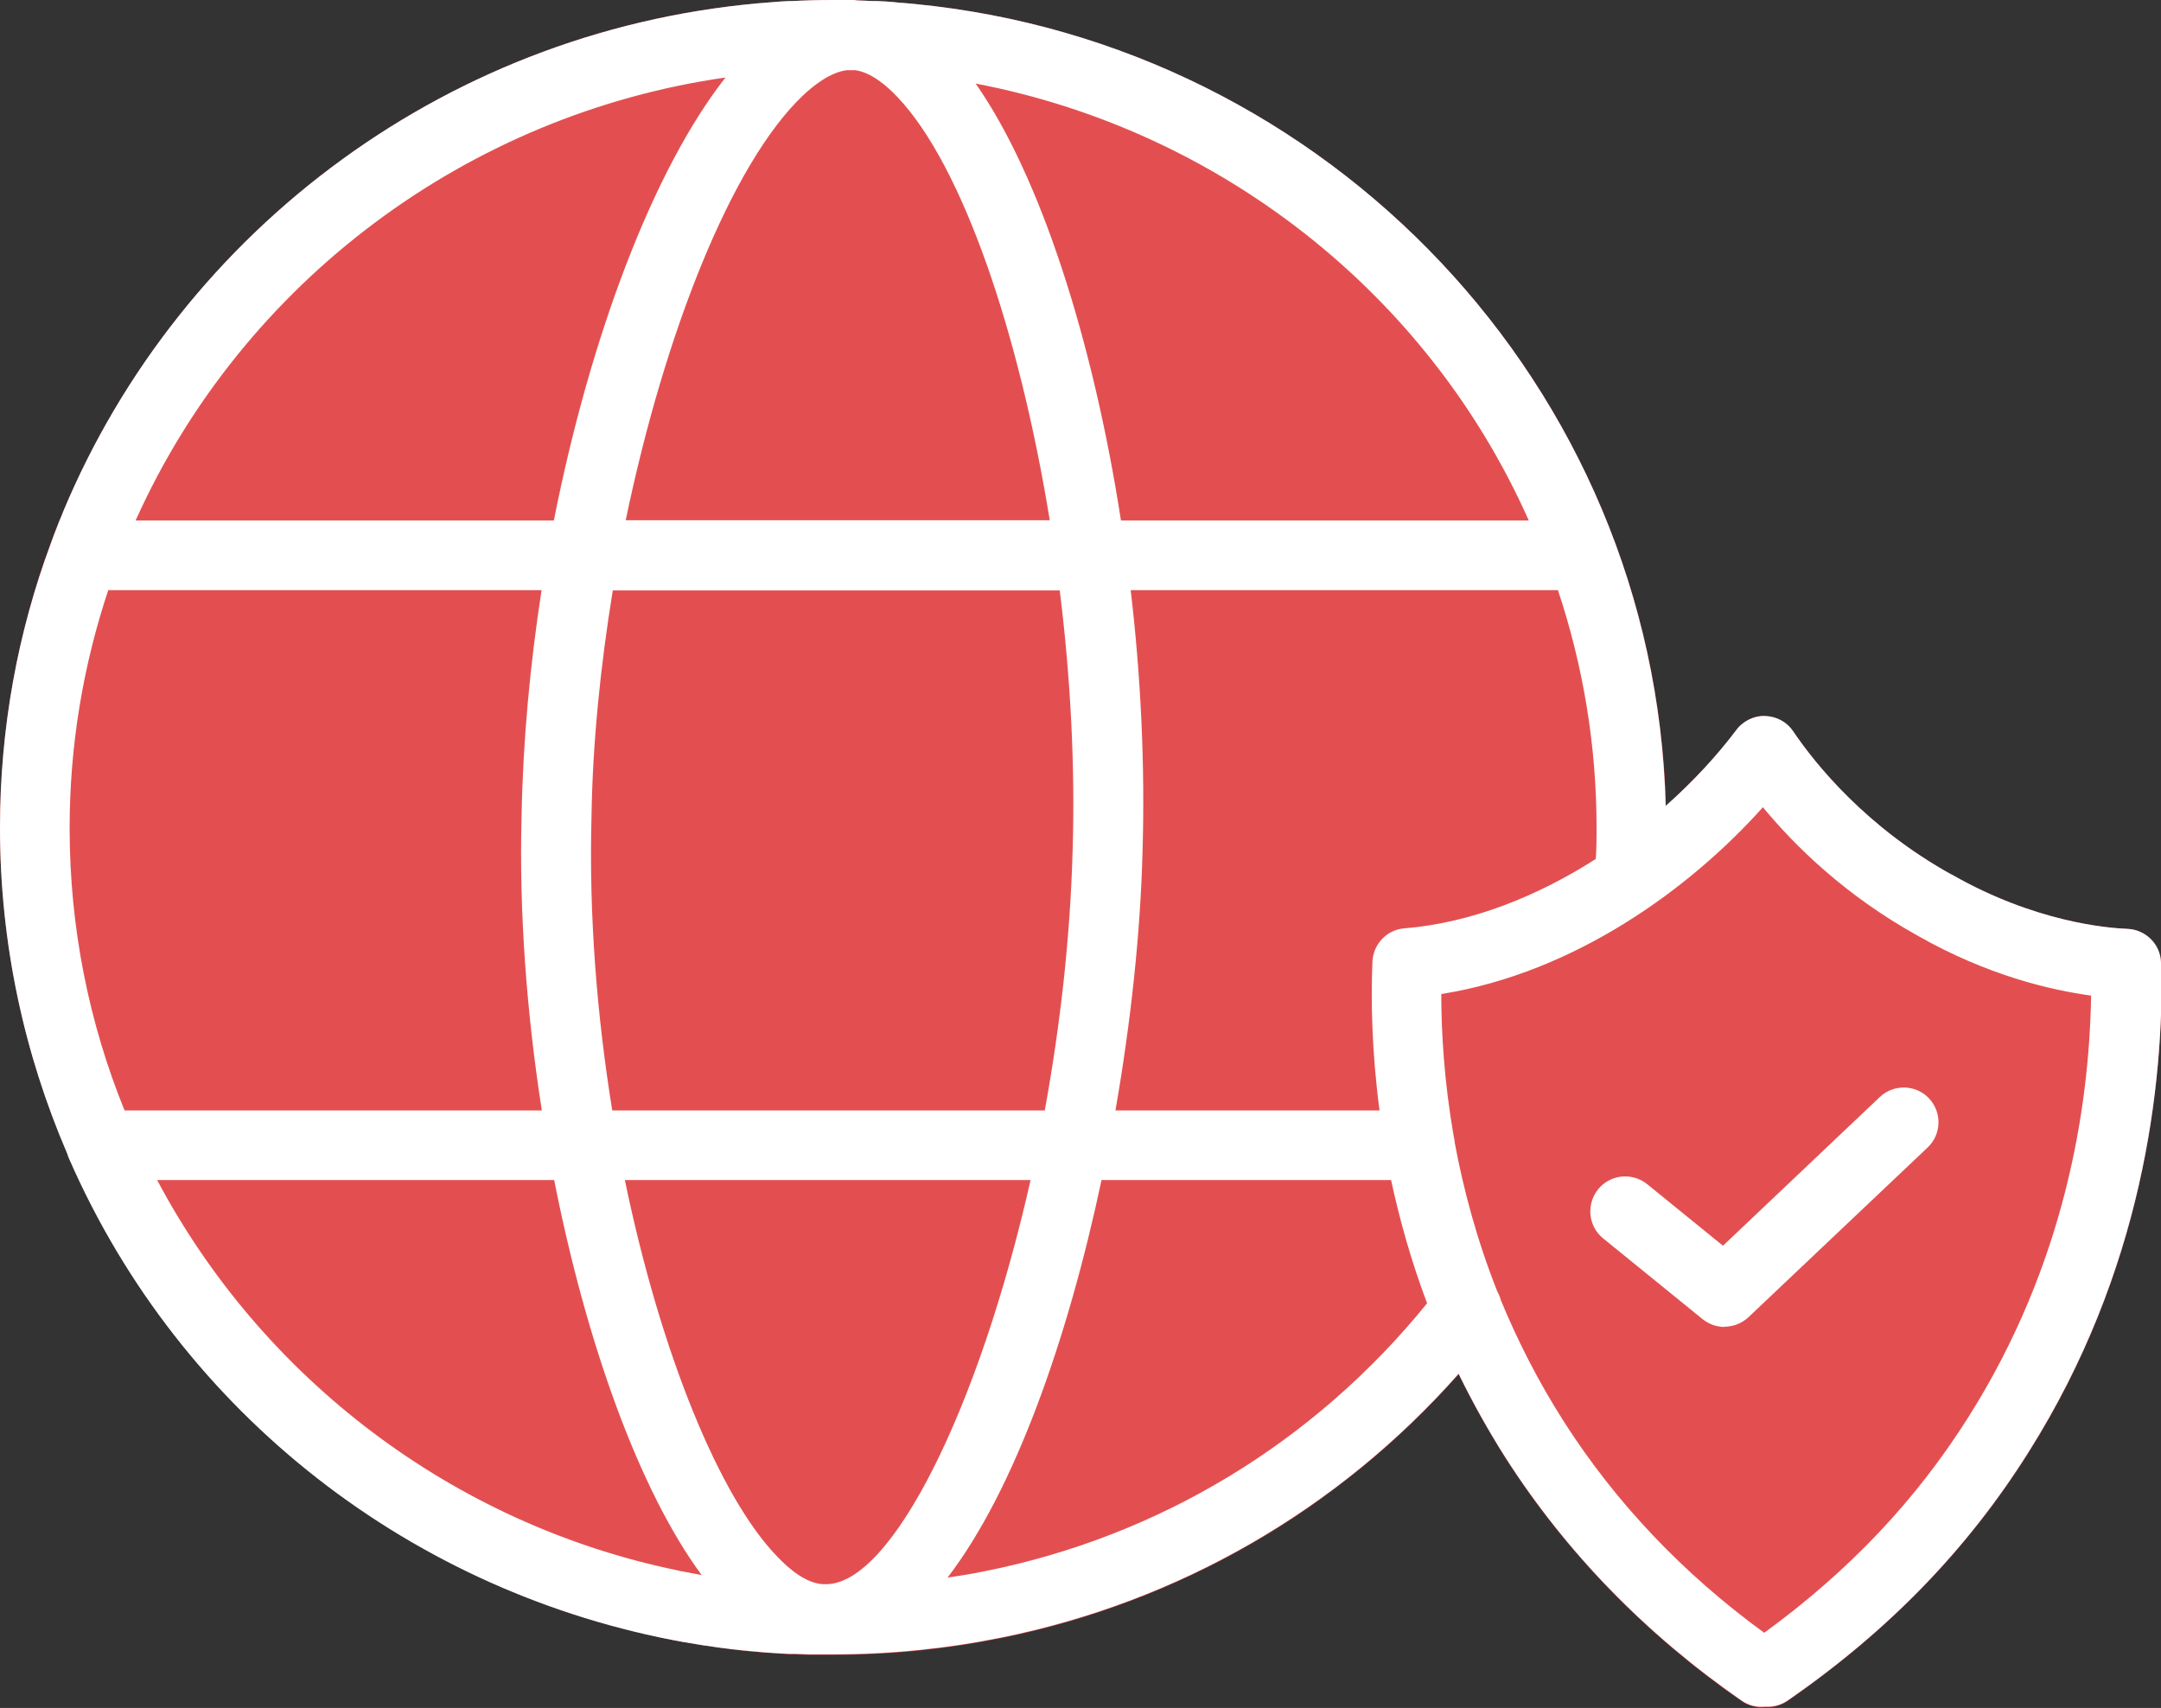 <svg xmlns="http://www.w3.org/2000/svg" viewBox="0 0 82.24 65">
  <rect x="0" y="0" width="82.24" height="65" fill="#333333" stroke="none"/>
  <path fill="#e34f50" d="m82.24,36.65c-.01-.7-.57-1.27-1.28-1.3-.77-.03-3.52-.26-6.67-2.06,0,0,0,0-.01,0-3.25-1.8-5.18-4.19-6.04-5.46-.24-.35-.64-.57-1.07-.58-.4-.03-.84.19-1.09.53-.73.97-1.64,1.96-2.68,2.89C62.97,14.71,50.55,1.67,34.79.15c-.15-.02-.3-.03-.44-.04-.11,0-.22-.02-.33-.03-.21-.02-.42-.03-.63-.04-.04,0-.08,0-.12,0-.18,0-.36-.02-.54-.02-.08,0-.17-.01-.25-.02-.1,0-.19,0-.29,0-.16,0-.33,0-.49,0-.52,0-1.04.02-1.56.04-.04,0-.08,0-.12,0-.2.01-.41.02-.61.04C17.2.96,6.89,8.72,2.4,19.48c-.02.05-.04.1-.07.16-.06.14-.12.28-.17.42-.08.2-.16.41-.23.61,0,0,0,0,0,0-1.25,3.38-1.93,7.03-1.93,10.83,0,4.4.92,8.6,2.57,12.41.02.07.04.13.07.19,4.26,9.74,13.12,16.55,23.42,18.4.04,0,.08.02.13.02.2.03.4.07.6.1.05,0,.11.02.16.02.23.04.47.07.71.1.05,0,.09.01.14.02.19.02.38.05.57.07.08,0,.16.02.23.02.18.02.36.03.55.05.06,0,.12,0,.17.01.23.02.47.03.7.05.07,0,.13,0,.2,0,.18,0,.37.02.55.02.07,0,.14,0,.21,0,.24,0,.49,0,.73,0h0c2.18,0,4.32-.22,6.4-.64,6.72-1.36,12.8-4.84,17.4-10.04.52,1.06,1.11,2.13,1.79,3.2,2.3,3.59,5.32,6.7,8.98,9.24.26.18.57.26.88.23.04,0,.08,0,.12,0,.27,0,.53-.08.76-.24,3.84-2.67,6.84-5.76,9.16-9.45,4.35-6.9,5.15-13.96,5.06-18.66Z"/>
  <path fill="#fff" d="m82.24,36.65c-.01-.7-.57-1.27-1.28-1.3-.77-.03-3.52-.26-6.67-2.06,0,0,0,0-.01,0-3.25-1.8-5.18-4.19-6.04-5.46-.24-.36-.64-.57-1.07-.58-.4-.02-.84.19-1.09.53-.73.97-1.64,1.96-2.69,2.89C62.97,14.71,50.55,1.67,34.79.15c-.15-.01-.29-.03-.44-.04-.11,0-.22-.02-.33-.03-.21-.02-.42-.03-.63-.04-.04,0-.08,0-.12,0-.18,0-.36-.02-.53-.02-.08,0-.17-.01-.25-.02-.1,0-.19,0-.29,0-.16,0-.33,0-.49,0-.52,0-1.04.01-1.56.04-.04,0-.08,0-.12,0-.2.01-.41.02-.61.04C17.2.96,6.89,8.72,2.4,19.48c-.02.05-.04.1-.06.16-.06.14-.12.28-.17.42-.08.2-.16.41-.23.61,0,0,0,0,0,0C.68,24.05,0,27.7,0,31.5,0,35.91.92,40.1,2.56,43.91c.02.07.04.13.07.19,4.26,9.74,13.11,16.55,23.42,18.4.04,0,.09.01.13.02.2.03.4.07.6.1.05,0,.11.02.16.02.23.04.47.07.71.1.05,0,.09.01.14.02.19.02.38.04.57.06.08,0,.16.02.24.02.18.02.36.03.55.05.06,0,.12.01.17.01.23.02.47.03.7.04.07,0,.13,0,.2,0,.18,0,.37.02.55.02.07,0,.14,0,.21,0,.24,0,.49,0,.73,0h0c2.18,0,4.32-.22,6.4-.64,6.72-1.36,12.8-4.84,17.4-10.04.52,1.06,1.11,2.13,1.79,3.2,2.3,3.59,5.32,6.7,8.98,9.24.26.18.57.26.88.23.04,0,.08,0,.12,0h0c.27,0,.53-.08.76-.24,3.85-2.66,6.84-5.76,9.16-9.45,4.35-6.9,5.15-13.96,5.06-18.66Zm-28.79-1.32c-.67.05-1.19.6-1.22,1.27-.06,1.44-.03,3.39.27,5.66h-10.05c.59-3.38.95-6.76,1.03-9.82.1-3.28-.06-6.68-.45-9.98h16.26c.95,2.85,1.47,5.89,1.47,9.05,0,.37,0,.75-.03,1.18-2.19,1.4-4.71,2.43-7.28,2.64Zm-27.02,24.56c-.16-.03-.32-.06-.48-.09-.05,0-.1-.02-.14-.03-8.61-1.77-15.84-7.34-19.83-14.86h15.11c1.23,6.24,3.25,11.83,5.61,15.03-.02,0-.04,0-.06-.01-.07-.01-.14-.03-.22-.04ZM2.65,31.51c0-3.16.52-6.2,1.47-9.05h16.49c-.44,2.85-.71,5.76-.76,8.58-.1,3.64.19,7.5.77,11.22H4.74c-1.35-3.32-2.09-6.95-2.09-10.74Zm38.17.85c-.09,3.36-.48,6.72-1.06,9.9h-16.46c-.58-3.58-.89-7.39-.79-11.16.04-2.8.34-5.74.81-8.63h17.01c.41,3.3.59,6.69.49,9.9Zm-9.38,27.93h-.02c-.67.03-1.38-.56-1.84-1.05-2.18-2.24-4.43-7.7-5.8-14.33h15.44c-1.96,8.7-5.29,15.38-7.78,15.38Zm-7.63-40.48c1.48-7.14,4.03-13.58,6.73-16.16.44-.42,1.08-.91,1.7-.98.05,0,.09,0,.14,0,.05,0,.11,0,.16,0,.61.08,1.22.6,1.63,1.04,2.47,2.62,4.62,8.96,5.78,16.09h-16.13Zm-2.73,0H5.16C9.25,10.71,17.81,4.35,27.61,2.95c-2.75,3.5-5.15,9.86-6.53,16.85Zm37.1,0h-15.52c-1.07-6.9-3.08-13.13-5.53-16.63,9.25,1.77,17.2,7.96,21.05,16.63Zm-22.12,40.23c2.54-3.31,4.57-9.05,5.86-15.13h11.02c.32,1.49.76,3.07,1.37,4.69-4.31,5.32-10.22,8.87-16.8,10.19-.48.1-.97.18-1.46.25Zm38.87-6.14c-2,3.18-4.55,5.88-7.79,8.24-3.09-2.25-5.65-4.95-7.62-8.03-.99-1.55-1.77-3.1-2.4-4.62-.03-.11-.07-.22-.13-.32-.79-1.99-1.3-3.92-1.63-5.69,0-.08-.02-.17-.04-.25-.36-2.08-.47-3.93-.47-5.4,5.1-.81,9.5-4.04,12.24-7.11,1.22,1.48,3.15,3.37,5.89,4.89,2.65,1.51,5.06,2.07,6.6,2.28-.07,4.29-1,10.22-4.65,16.01Z"/>
  <path fill="#fff" d="m65.63,50.5c-.3,0-.59-.1-.84-.3l-3.78-3.07c-.57-.46-.65-1.3-.19-1.87.46-.57,1.3-.65,1.87-.19l2.88,2.34,5.97-5.66c.53-.5,1.37-.48,1.87.05.5.53.48,1.37-.05,1.87l-6.82,6.46c-.26.24-.58.36-.91.36h0Z"/>
</svg>